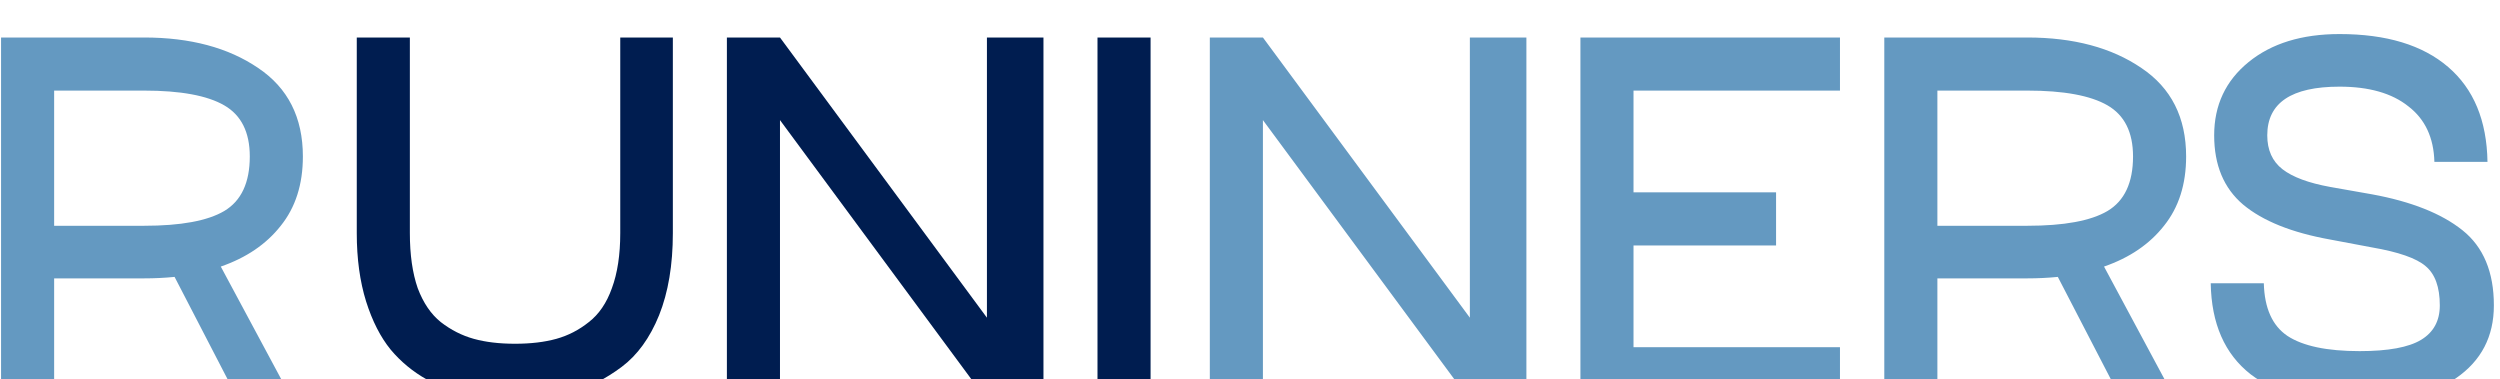 <svg width="356" height="54" viewBox="0 0 356 54" fill="none" xmlns="http://www.w3.org/2000/svg">
<g filter="url(#filter0_i_18_41)">
<path d="M43.13 18.28C43.13 22.247 42.08 25.537 39.98 28.15C37.927 30.763 35.08 32.7 31.44 33.96L41.66 53H33.96L24.86 35.43C23.46 35.57 22.013 35.64 20.52 35.64H7.71V53H0.15V1.34H20.52C27.1 1.34 32.513 2.787 36.76 5.68C41.007 8.527 43.13 12.727 43.13 18.28ZM7.71 28.15H20.52C25.747 28.15 29.55 27.45 31.93 26.05C34.357 24.603 35.57 22.013 35.57 18.28C35.57 14.827 34.357 12.4 31.93 11C29.503 9.6 25.7 8.9 20.52 8.9H7.71V28.15ZM209.309 1.34H217.359V53H209.309L179.839 13.1V53H172.279V1.34H179.839L209.309 41.24V1.34ZM262.012 8.9H232.612V23.39H252.912V30.95H232.612V45.44H262.012V53H225.052V1.34H262.012V8.9ZM311.304 18.28C311.304 22.247 310.254 25.537 308.154 28.15C306.1 30.763 303.254 32.7 299.614 33.96L309.834 53H302.134L293.034 35.43C291.634 35.57 290.187 35.64 288.694 35.64H275.884V53H268.324V1.34H288.694C295.274 1.34 300.687 2.787 304.934 5.68C309.18 8.527 311.304 12.727 311.304 18.28ZM275.884 28.15H288.694C293.92 28.15 297.724 27.45 300.104 26.05C302.53 24.603 303.744 22.013 303.744 18.28C303.744 14.827 302.53 12.4 300.104 11C297.677 9.6 293.874 8.9 288.694 8.9H275.884V28.15ZM314.808 36.34H322.368C322.462 39.887 323.582 42.383 325.728 43.83C327.922 45.277 331.352 46 336.018 46C340.078 46 342.995 45.463 344.768 44.39C346.542 43.317 347.428 41.683 347.428 39.49C347.428 36.877 346.752 35.01 345.398 33.89C344.092 32.77 341.548 31.883 337.768 31.23L331.818 30.11C326.358 29.13 322.228 27.473 319.428 25.14C316.675 22.807 315.298 19.517 315.298 15.27C315.298 10.977 316.932 7.5 320.198 4.84C323.465 2.18 327.782 0.85 333.148 0.85C339.822 0.85 344.978 2.413 348.618 5.54C352.258 8.667 354.125 13.17 354.218 19.05H346.658C346.565 15.597 345.328 12.96 342.948 11.14C340.615 9.273 337.348 8.34 333.148 8.34C326.288 8.34 322.858 10.65 322.858 15.27C322.858 17.37 323.582 18.98 325.028 20.1C326.475 21.22 328.738 22.06 331.818 22.62L337.768 23.67C343.368 24.697 347.662 26.4 350.648 28.78C353.635 31.16 355.128 34.73 355.128 39.49C355.128 43.923 353.332 47.377 349.738 49.85C346.192 52.323 341.618 53.56 336.018 53.56C329.392 53.56 324.212 52.137 320.478 49.29C316.792 46.397 314.902 42.08 314.808 36.34Z" fill="#6499C1"/>
<path d="M88.324 1.34H95.814V29.2C95.814 33.727 95.161 37.623 93.854 40.89C92.548 44.11 90.774 46.56 88.534 48.24C86.294 49.92 83.914 51.133 81.394 51.88C78.921 52.627 76.238 53 73.344 53C71.058 53 68.888 52.79 66.834 52.37C64.828 51.95 62.821 51.18 60.814 50.06C58.808 48.94 57.081 47.517 55.634 45.79C54.188 44.017 53.021 41.73 52.134 38.93C51.248 36.083 50.804 32.84 50.804 29.2V1.34H58.364V29.2C58.364 32.28 58.738 34.893 59.484 37.04C60.278 39.14 61.374 40.75 62.774 41.87C64.221 42.99 65.784 43.783 67.464 44.25C69.144 44.717 71.104 44.95 73.344 44.95C75.584 44.95 77.544 44.717 79.224 44.25C80.904 43.783 82.444 42.99 83.844 41.87C85.291 40.75 86.388 39.14 87.134 37.04C87.928 34.893 88.324 32.28 88.324 29.2V1.34ZM140.539 1.34H148.589V53H140.539L111.069 13.1V53H103.509V1.34H111.069L140.539 41.24V1.34ZM163.843 1.34V53H156.283V1.34H163.843Z" fill="#001D50"/>
</g>
<defs>
<filter id="filter0_i_18_41" x="0.15" y="0.85" width="354.978" height="56.71" filterUnits="userSpaceOnUse" color-interpolation-filters="sRGB">
<feFlood flood-opacity="0" result="BackgroundImageFix"/>
<feBlend mode="normal" in="SourceGraphic" in2="BackgroundImageFix" result="shape"/>
<feColorMatrix in="SourceAlpha" type="matrix" values="0 0 0 0 0 0 0 0 0 0 0 0 0 0 0 0 0 0 127 0" result="hardAlpha"/>
<feOffset dy="4"/>
<feGaussianBlur stdDeviation="2"/>
<feComposite in2="hardAlpha" operator="arithmetic" k2="-1" k3="1"/>
<feColorMatrix type="matrix" values="0 0 0 0 0 0 0 0 0 0 0 0 0 0 0 0 0 0 0.25 0"/>
<feBlend mode="normal" in2="shape" result="effect1_innerShadow_18_41"/>
</filter>
</defs>
</svg>
